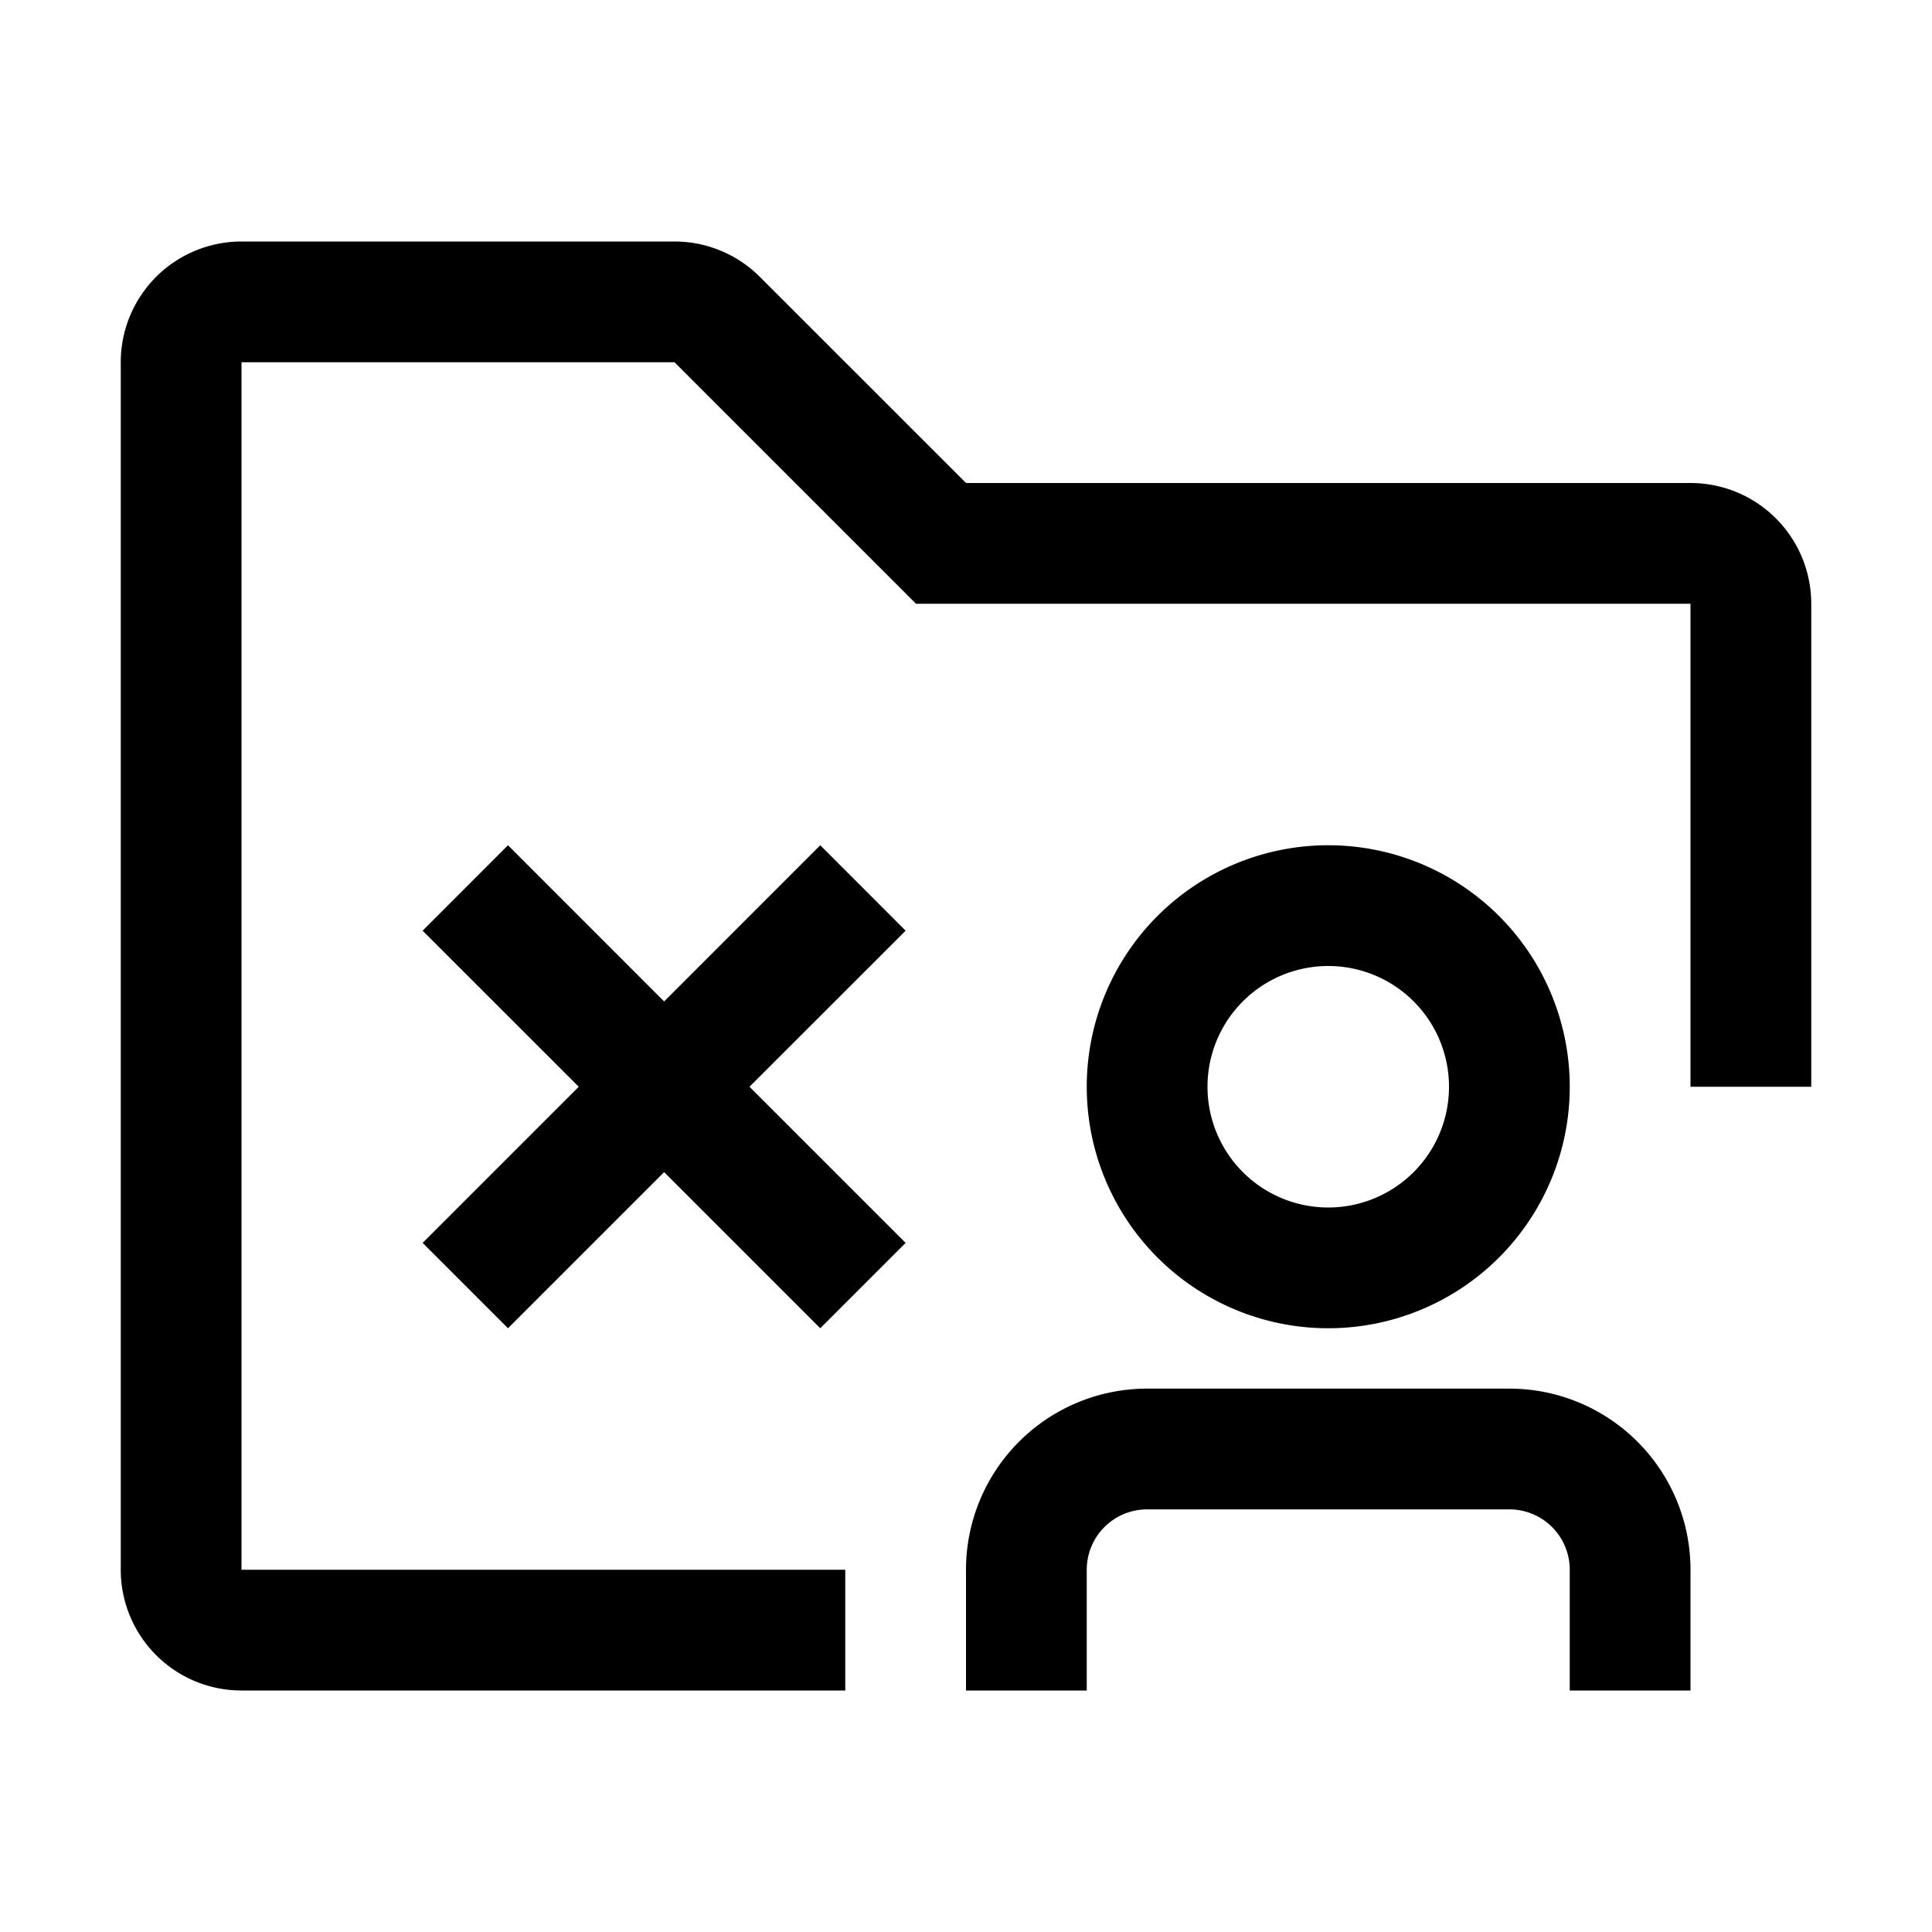 <svg xmlns="http://www.w3.org/2000/svg" focusable="false" preserveAspectRatio="xMidYMid meet" aria-hidden="true" width="32" height="32" viewBox="0 0 32 32"><path d="M25 23H19a3 3 0 00-3 3v2h2V26a1 1 0 011-1h6a1 1 0 011 1v2h2V26A3 3 0 0025 23zM18 18a4 4 0 104-4A4 4 0 0018 18zm6 0a2 2 0 11-2-2A2 2 0 0124 18zM15 15.415L13.586 14 11 16.587 8.414 14 7 15.415 9.586 18 7 20.586 8.414 22 11 19.414 13.586 22 15 20.586 12.414 18 15 15.415z"/><path d="M14,26H4V6h7.172l3.414,3.414L15.172,10H28v8h2V10a2,2,0,0,0-2-2H16L12.586,4.586A2,2,0,0,0,11.172,4H4A2,2,0,0,0,2,6V26a2,2,0,0,0,2,2H14Z"/></svg>